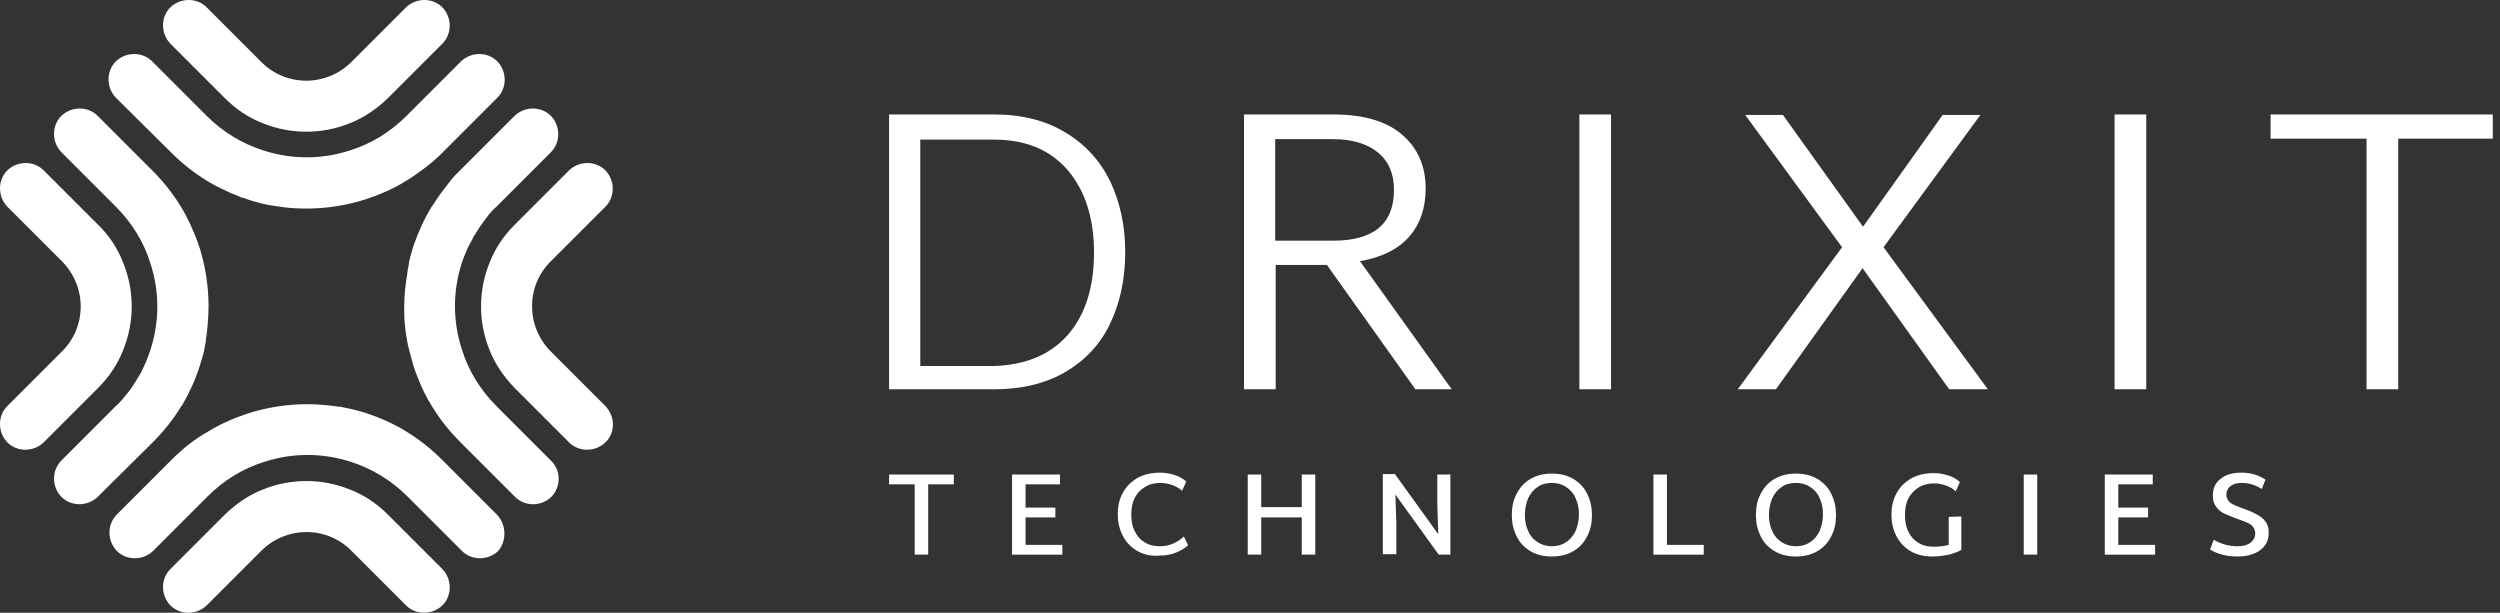 <svg width="204" height="50" viewBox="0 0 204 50" class="brand-logo" fill="none" xmlns="http://www.w3.org/2000/svg">
    <rect x="0" y="0" width="204" height="50" fill="#333333" stroke="none"/>
    <path fill-rule="evenodd" clip-rule="evenodd" d="M28.687 5.046L33.134 0.599C33.97 -0.2 35.3 -0.2 36.098 0.599C36.896 1.435 36.896 2.765 36.098 3.563L31.651 8.01C30.739 8.884 29.713 9.607 28.535 10.063C27.395 10.519 26.216 10.747 25 10.747C23.784 10.747 22.605 10.519 21.465 10.063C20.287 9.607 19.261 8.922 18.349 8.01L13.902 3.563C13.104 2.727 13.104 1.397 13.902 0.599C14.738 -0.2 16.068 -0.2 16.866 0.599L21.313 5.046C23.328 7.098 26.634 7.098 28.687 5.046ZM16.866 14.738C15.802 14.091 14.814 13.293 13.94 12.419L9.454 7.972C8.656 7.136 8.656 5.806 9.454 5.008C10.291 4.21 11.621 4.21 12.419 5.008L16.866 9.455C18.196 10.785 19.793 11.735 21.465 12.267C23.784 13.027 26.254 13.027 28.573 12.267C30.283 11.735 31.841 10.785 33.172 9.455L37.619 5.008C38.455 4.21 39.785 4.21 40.583 5.008C41.381 5.844 41.381 7.174 40.583 7.972L36.136 12.419L35.794 12.761C35.148 13.369 34.426 13.902 33.704 14.396C33.609 14.453 33.523 14.51 33.438 14.567C33.352 14.624 33.267 14.681 33.172 14.738C32.145 15.384 31.005 15.878 29.865 16.258C28.306 16.752 26.672 17.018 25.038 17.018C24.278 17.018 23.556 16.98 22.834 16.866C22.7 16.847 22.577 16.828 22.453 16.809C22.33 16.79 22.206 16.771 22.073 16.752C22.035 16.752 21.997 16.743 21.959 16.733C21.921 16.724 21.883 16.714 21.845 16.714C21.788 16.695 21.732 16.686 21.675 16.676C21.618 16.667 21.56 16.657 21.503 16.638C21.047 16.524 20.591 16.41 20.173 16.258C20.116 16.239 20.068 16.22 20.021 16.201C19.973 16.182 19.926 16.163 19.869 16.144C19.755 16.144 19.679 16.106 19.603 16.068L19.603 16.068C19.535 16.041 19.463 16.009 19.388 15.976L19.387 15.976C19.251 15.916 19.104 15.851 18.956 15.802C18.919 15.783 18.89 15.774 18.862 15.764C18.833 15.755 18.805 15.745 18.767 15.726C18.12 15.422 17.474 15.118 16.866 14.738ZM14.776 33.172C14.13 34.236 13.331 35.224 12.457 36.099L7.972 40.545C7.136 41.343 5.806 41.343 5.008 40.545C4.209 39.709 4.209 38.379 5.008 37.581L9.454 33.134C9.759 32.867 10.025 32.563 10.253 32.26C10.557 31.917 10.823 31.537 11.051 31.157C11.089 31.1 11.127 31.034 11.165 30.967L11.165 30.967C11.203 30.901 11.241 30.834 11.279 30.777C11.311 30.724 11.343 30.673 11.374 30.624L11.374 30.624C11.454 30.498 11.528 30.381 11.583 30.245C11.849 29.713 12.077 29.143 12.267 28.573C13.027 26.254 13.027 23.784 12.267 21.465C11.735 19.755 10.785 18.197 9.454 16.866L5.008 12.419C4.209 11.583 4.209 10.253 5.008 9.455C5.844 8.656 7.174 8.656 7.972 9.455L12.419 13.902C13.293 14.776 14.092 15.764 14.738 16.828C15.308 17.74 15.764 18.767 16.144 19.793C16.182 19.907 16.22 20.021 16.258 20.135C16.277 20.173 16.287 20.211 16.296 20.249C16.306 20.287 16.315 20.325 16.334 20.363C16.79 21.883 17.018 23.442 17.018 25C17.018 25.529 16.981 26.02 16.943 26.511L16.942 26.52L16.942 26.521C16.904 26.939 16.866 27.357 16.79 27.774C16.79 27.889 16.79 27.965 16.752 28.078C16.714 28.307 16.676 28.497 16.638 28.687C16.619 28.744 16.61 28.791 16.6 28.838C16.591 28.886 16.581 28.934 16.562 28.991C16.524 29.143 16.477 29.286 16.429 29.429L16.429 29.429C16.381 29.571 16.334 29.713 16.296 29.865C15.954 30.967 15.46 32.032 14.89 33.02C14.871 33.039 14.852 33.067 14.833 33.095C14.814 33.124 14.795 33.153 14.776 33.172ZM91.591 43.662C91.857 44.194 92.237 44.612 92.731 44.916C93.225 45.22 93.871 45.41 94.631 45.334C95.087 45.334 95.543 45.258 95.924 45.106C96.304 44.954 96.646 44.764 96.95 44.498L96.608 43.776C96.037 44.308 95.391 44.574 94.631 44.574C94.137 44.574 93.719 44.46 93.377 44.232C92.997 44.004 92.769 43.7 92.579 43.32C92.389 42.94 92.313 42.484 92.313 41.989C92.313 41.495 92.389 41.039 92.579 40.659C92.769 40.279 93.035 39.975 93.415 39.747C93.757 39.519 94.213 39.405 94.707 39.405C95.049 39.405 95.391 39.481 95.695 39.595C95.999 39.709 96.266 39.861 96.456 40.051L96.798 39.291C96.532 39.063 96.228 38.873 95.847 38.759C95.467 38.645 95.087 38.569 94.669 38.569C93.947 38.569 93.301 38.721 92.769 39.025C92.237 39.367 91.857 39.747 91.591 40.279C91.324 40.773 91.21 41.343 91.21 41.952C91.21 42.56 91.324 43.13 91.591 43.662ZM77.832 39.519H75.741V45.258H74.639V39.519H72.548V38.721H77.832V39.519ZM86.688 44.46V45.259H82.582V38.721H86.498V39.519H83.685V41.42H86.117V42.218H83.685V44.46H86.688ZM107.326 38.721V45.258H106.224V42.218H102.917V45.258H101.815V38.721H102.917V41.382H106.224V38.721H107.326ZM118.349 45.258V38.721H117.284V41.154L117.36 43.586L113.825 38.683H112.837V45.22H113.939V42.598L113.863 40.355L117.398 45.258H118.349ZM127.812 44.232C128.154 44.004 128.382 43.7 128.573 43.32C128.725 42.94 128.839 42.484 128.839 41.99C128.839 41.496 128.763 41.078 128.573 40.66C128.421 40.28 128.154 39.975 127.812 39.747C127.47 39.519 127.09 39.405 126.634 39.405C126.178 39.405 125.76 39.519 125.456 39.747C125.114 39.975 124.886 40.28 124.696 40.66C124.544 41.04 124.43 41.496 124.43 41.99C124.43 42.484 124.506 42.94 124.696 43.32C124.848 43.7 125.114 44.004 125.456 44.232C125.798 44.46 126.178 44.574 126.634 44.574C127.09 44.574 127.47 44.46 127.812 44.232ZM124.848 44.954C124.354 44.65 123.974 44.232 123.746 43.738C123.479 43.206 123.365 42.636 123.365 42.028C123.365 41.382 123.479 40.812 123.746 40.317C124.012 39.785 124.354 39.405 124.848 39.101C125.342 38.797 125.95 38.645 126.634 38.645C127.318 38.645 127.926 38.797 128.421 39.101C128.915 39.405 129.295 39.823 129.523 40.317C129.789 40.849 129.903 41.419 129.903 42.028C129.903 42.674 129.789 43.244 129.523 43.738C129.257 44.27 128.915 44.65 128.421 44.954C127.926 45.258 127.318 45.41 126.634 45.41C125.95 45.41 125.342 45.258 124.848 44.954ZM139.025 45.259V44.46H136.022V38.721H134.92V45.259H139.025ZM147.729 44.232C148.071 44.004 148.299 43.7 148.489 43.32C148.641 42.94 148.755 42.484 148.755 41.99C148.755 41.496 148.679 41.078 148.489 40.66C148.337 40.28 148.071 39.975 147.729 39.747C147.387 39.519 147.007 39.405 146.551 39.405C146.095 39.405 145.676 39.519 145.372 39.747C145.03 39.975 144.802 40.28 144.612 40.66C144.46 41.04 144.346 41.496 144.346 41.99C144.346 42.484 144.422 42.94 144.612 43.32C144.764 43.7 145.03 44.004 145.372 44.232C145.714 44.46 146.095 44.574 146.551 44.574C147.007 44.574 147.387 44.46 147.729 44.232ZM144.764 44.954C144.27 44.65 143.89 44.232 143.662 43.738C143.396 43.206 143.282 42.636 143.282 42.028C143.282 41.382 143.396 40.812 143.662 40.317C143.928 39.785 144.27 39.405 144.764 39.101C145.258 38.797 145.866 38.645 146.551 38.645C147.235 38.645 147.843 38.797 148.337 39.101C148.831 39.405 149.211 39.823 149.439 40.317C149.705 40.849 149.819 41.419 149.819 42.028C149.819 42.674 149.705 43.244 149.439 43.738C149.173 44.27 148.831 44.65 148.337 44.954C147.843 45.258 147.235 45.41 146.551 45.41C145.866 45.41 145.258 45.258 144.764 44.954ZM160.043 44.879V42.142L159.017 42.179V44.46C158.637 44.574 158.219 44.612 157.763 44.612C157.269 44.612 156.851 44.498 156.509 44.27C156.129 44.042 155.901 43.738 155.71 43.358C155.521 42.978 155.445 42.522 155.445 42.028C155.445 41.533 155.521 41.077 155.71 40.697C155.901 40.317 156.205 40.013 156.547 39.785C156.889 39.557 157.345 39.443 157.839 39.443C158.181 39.443 158.523 39.519 158.827 39.633C159.131 39.747 159.397 39.899 159.587 40.09L159.929 39.329C159.663 39.101 159.359 38.911 158.979 38.797C158.599 38.683 158.219 38.607 157.801 38.607C157.079 38.607 156.433 38.759 155.901 39.063C155.368 39.405 154.988 39.785 154.723 40.318C154.456 40.811 154.342 41.382 154.342 41.99C154.342 42.598 154.456 43.168 154.723 43.7C154.988 44.232 155.368 44.65 155.863 44.954C156.357 45.258 157.003 45.41 157.725 45.41C158.219 45.41 158.637 45.334 159.055 45.258C159.435 45.144 159.777 45.03 160.043 44.879ZM165.137 45.258H166.239V38.721H165.137V45.258ZM175.855 45.259V44.46H172.852V42.218H175.285V41.42H172.852V39.519H175.665V38.721H171.75V45.259H175.855ZM180.34 44.84L180.644 44.042C181.214 44.384 181.86 44.574 182.582 44.574C183 44.574 183.342 44.498 183.609 44.308C183.875 44.118 184.027 43.852 184.027 43.51C184.027 43.32 183.951 43.13 183.837 42.978C183.723 42.826 183.533 42.712 183.342 42.636L183.298 42.618L183.237 42.593L183.232 42.591C183.054 42.519 182.825 42.425 182.544 42.332C182.186 42.202 181.884 42.071 181.637 41.965L181.518 41.913C181.252 41.799 181.024 41.609 180.834 41.343C180.644 41.115 180.568 40.812 180.568 40.431C180.568 39.823 180.796 39.367 181.214 39.063C181.632 38.721 182.202 38.569 182.886 38.569C183.647 38.569 184.293 38.759 184.863 39.139L184.559 39.899C184.027 39.557 183.457 39.405 182.924 39.405C182.544 39.405 182.24 39.481 182.012 39.671C181.784 39.823 181.67 40.089 181.67 40.393C181.67 40.583 181.746 40.735 181.86 40.887C181.974 41.039 182.126 41.115 182.354 41.229L182.406 41.25L182.472 41.277C182.649 41.349 182.876 41.441 183.153 41.534C183.571 41.685 183.913 41.837 184.179 41.989C184.445 42.142 184.673 42.294 184.863 42.559C185.053 42.826 185.129 43.092 185.129 43.472C185.129 44.08 184.901 44.536 184.445 44.878C183.989 45.22 183.381 45.41 182.62 45.41C181.708 45.41 180.948 45.22 180.34 44.84ZM195.695 11.317H203.411V9.341H185.281V11.317H193.111V31.765H195.695V11.317ZM108.77 19.641H104.057V11.355H108.77C110.367 11.355 111.583 11.735 112.457 12.457C113.331 13.179 113.749 14.206 113.749 15.498C113.749 18.272 112.077 19.641 108.77 19.641ZM104.095 21.617H108.276L115.498 31.765H118.462L110.975 21.313C112.723 21.009 114.054 20.363 114.966 19.337C115.878 18.311 116.334 16.98 116.334 15.384C116.334 13.56 115.688 12.077 114.396 10.975C113.103 9.873 111.241 9.341 108.808 9.341H101.511V31.765H104.095V21.617ZM89.272 20.591C89.272 23.404 88.588 25.646 87.144 27.319C85.699 28.953 83.685 29.789 81.1 29.865H75.095V11.393H81.1C83.723 11.393 85.699 12.229 87.144 13.902C88.55 15.574 89.272 17.816 89.272 20.591ZM90.602 14.814C89.766 13.103 88.55 11.773 86.954 10.823C85.357 9.835 83.381 9.341 81.138 9.341H72.548V31.765H81.138C83.419 31.765 85.395 31.271 86.992 30.321C88.588 29.371 89.804 28.079 90.602 26.368C91.4 24.696 91.819 22.758 91.819 20.553C91.819 18.424 91.4 16.524 90.602 14.814ZM128.877 31.766H131.461V9.341H128.877V31.766ZM151.986 21.883L159.055 31.765H162.21L153.696 20.173L161.602 9.378H158.523L152.024 18.501L145.486 9.378H142.408L150.313 20.173L141.8 31.765H144.916L151.986 21.883ZM172.548 31.766H175.133V9.341H172.548V31.766ZM40.545 41.99L36.098 37.543C35.224 36.669 34.236 35.87 33.172 35.224C32.145 34.578 31.005 34.084 29.865 33.704C29.257 33.514 28.649 33.362 28.041 33.248C27.889 33.21 27.699 33.172 27.547 33.172C26.71 33.058 25.874 32.982 25.038 32.982C23.404 32.982 21.769 33.248 20.211 33.742C19.071 34.122 17.93 34.616 16.904 35.262C16.866 35.3 16.79 35.338 16.752 35.338C16.144 35.718 15.536 36.136 15.004 36.593C14.947 36.65 14.89 36.697 14.833 36.745C14.776 36.792 14.719 36.84 14.662 36.897C14.435 37.085 14.208 37.312 13.982 37.538L13.977 37.543L9.531 41.99C8.732 42.788 8.732 44.118 9.531 44.954C10.329 45.753 11.659 45.753 12.495 44.954L16.942 40.507C18.272 39.177 19.831 38.227 21.541 37.695C23.86 36.934 26.33 36.934 28.649 37.695C30.321 38.227 31.918 39.177 33.248 40.507L37.695 44.954C38.493 45.753 39.823 45.753 40.659 44.954C41.344 44.156 41.344 42.826 40.545 41.99ZM40.507 33.134L44.954 37.581C45.791 38.379 45.791 39.709 44.992 40.545C44.156 41.344 42.826 41.344 42.028 40.545L37.581 36.099C36.707 35.224 35.908 34.236 35.262 33.172C34.806 32.45 34.426 31.689 34.122 30.891C33.972 30.554 33.86 30.217 33.747 29.88L33.742 29.865L33.4 28.611L33.35 28.41L33.286 28.155C33.096 27.242 32.982 26.292 32.982 25.342V25.038C32.982 24.088 33.096 23.138 33.248 22.225C33.248 22.073 33.286 21.921 33.324 21.769C33.324 21.731 33.334 21.693 33.343 21.655C33.352 21.617 33.362 21.579 33.362 21.541C33.362 21.39 33.4 21.276 33.437 21.163L33.438 21.161C33.438 21.123 33.447 21.095 33.457 21.066C33.466 21.038 33.476 21.009 33.476 20.971L33.59 20.572L33.704 20.173C33.723 20.135 33.732 20.097 33.742 20.059C33.751 20.021 33.761 19.983 33.78 19.945C34.16 18.881 34.616 17.854 35.224 16.866C35.243 16.847 35.262 16.819 35.281 16.791C35.3 16.762 35.319 16.733 35.338 16.714C35.718 16.106 36.137 15.536 36.593 14.966C36.782 14.7 36.973 14.472 37.201 14.244L37.543 13.902L41.99 9.455C42.826 8.656 44.156 8.656 44.954 9.455C45.753 10.291 45.753 11.621 44.954 12.419L40.507 16.866C40.26 17.078 40.078 17.29 39.87 17.533L39.823 17.588C39.823 17.627 39.785 17.664 39.747 17.702C39.329 18.235 38.949 18.805 38.607 19.375C38.569 19.489 38.493 19.641 38.417 19.755C38.265 20.021 38.113 20.325 37.999 20.629C37.885 20.895 37.771 21.161 37.695 21.427C36.935 23.746 36.935 26.216 37.695 28.535C38.227 30.245 39.177 31.803 40.507 33.134ZM8.01 18.349L3.563 13.902C2.765 13.103 1.435 13.103 0.599 13.902C-0.2 14.7 -0.2 16.03 0.599 16.866L5.046 21.313C7.098 23.366 7.098 26.672 5.046 28.687L0.599 33.134C-0.2 33.932 -0.2 35.262 0.599 36.098C1.397 36.897 2.727 36.897 3.563 36.098L8.01 31.651C8.922 30.739 9.607 29.713 10.062 28.535C10.519 27.395 10.747 26.216 10.747 25C10.747 23.784 10.519 22.605 10.062 21.465C9.607 20.287 8.922 19.223 8.01 18.349ZM44.954 21.313C42.902 23.328 42.902 26.634 44.954 28.687L49.401 33.134C50.2 33.97 50.237 35.3 49.401 36.099C48.565 36.897 47.235 36.897 46.437 36.099L41.99 31.651C41.115 30.739 40.393 29.713 39.937 28.535C39.481 27.395 39.253 26.216 39.253 25C39.253 23.784 39.481 22.605 39.937 21.465C40.393 20.287 41.077 19.261 41.99 18.349L46.437 13.902C47.273 13.103 48.603 13.103 49.401 13.902C50.2 14.738 50.2 16.068 49.401 16.866L44.954 21.313ZM31.651 41.99C30.739 41.077 29.713 40.393 28.535 39.937C27.395 39.481 26.216 39.253 25 39.253C23.784 39.253 22.605 39.481 21.465 39.937C20.287 40.393 19.261 41.116 18.349 41.99L13.902 46.437C13.104 47.235 13.104 48.565 13.902 49.401C14.7 50.2 16.03 50.2 16.866 49.401L21.313 44.954C23.366 42.902 26.672 42.902 28.687 44.954L33.134 49.401C33.932 50.2 35.262 50.2 36.098 49.401C36.897 48.603 36.897 47.273 36.098 46.437L31.651 41.99Z" fill="#ffffff"></path>
</svg>